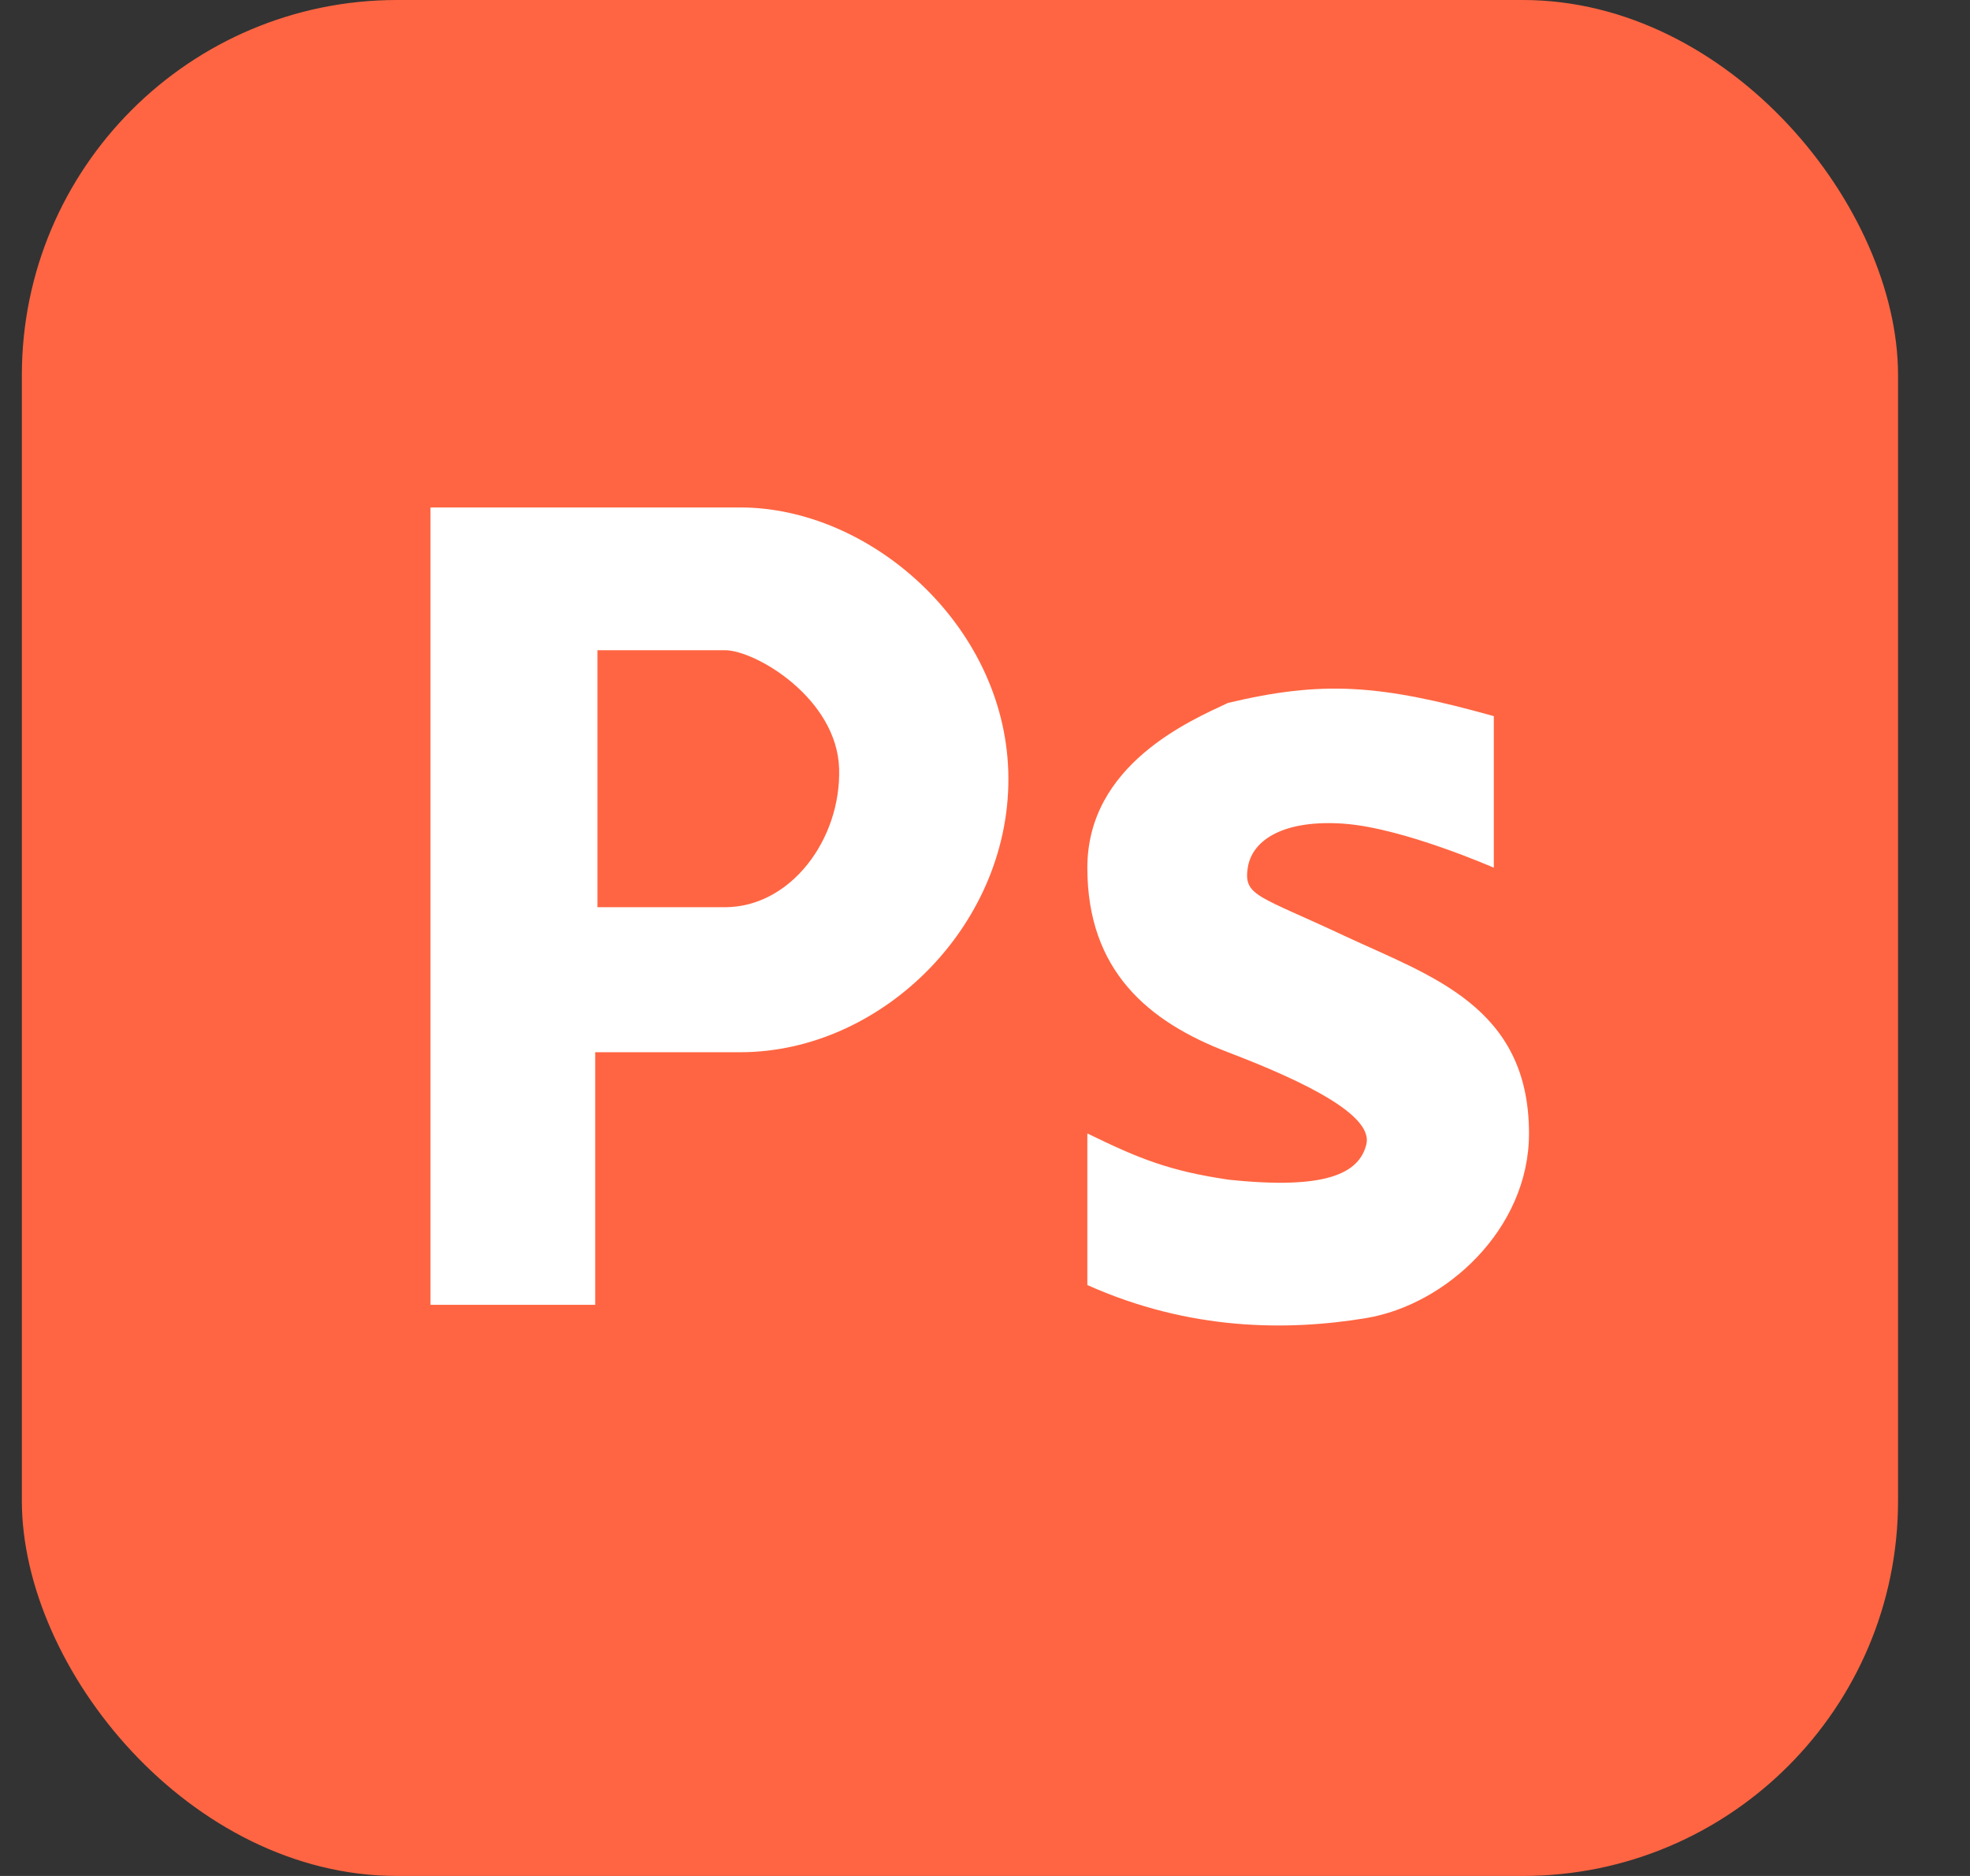 <svg width="21" height="20" viewBox="0 0 21 20" fill="none" xmlns="http://www.w3.org/2000/svg">
<rect x="0" y="0" width="21" height="20" fill="#333333" stroke="none"/>
<rect x="0.233" width="20" height="20" rx="4" fill="#FF6542"/>
<path d="M4.589 5.41V13.911H6.345V11.218H7.891C9.413 11.218 10.8 9.836 10.748 8.22C10.698 6.656 9.273 5.41 7.891 5.41H4.589Z" fill="white"/>
<path d="M11.591 12.084V13.7C12.678 14.187 13.722 14.192 14.565 14.052C15.409 13.911 16.299 13.108 16.299 12.084C16.299 10.726 15.245 10.405 14.331 9.977C13.418 9.548 13.254 9.555 13.301 9.251C13.348 8.946 13.699 8.735 14.331 8.782C14.964 8.829 15.924 9.251 15.924 9.251V7.635C14.704 7.293 14.094 7.255 13.09 7.494C12.692 7.681 11.591 8.15 11.591 9.251C11.591 10.351 12.243 10.895 13.09 11.218C13.937 11.541 14.642 11.897 14.565 12.201C14.489 12.506 14.145 12.689 13.09 12.576C12.466 12.483 12.146 12.355 11.591 12.084Z" fill="white"/>
<path d="M4.589 5.41V13.911H6.345V11.218H7.891C9.413 11.218 10.8 9.836 10.748 8.22C10.698 6.656 9.273 5.41 7.891 5.41H4.589Z" stroke="none" stroke-linejoin="round"/>
<path d="M11.591 12.084V13.7C12.678 14.187 13.722 14.192 14.565 14.052C15.409 13.911 16.299 13.108 16.299 12.084C16.299 10.726 15.245 10.405 14.331 9.977C13.418 9.548 13.254 9.555 13.301 9.251C13.348 8.946 13.699 8.735 14.331 8.782C14.964 8.829 15.924 9.251 15.924 9.251V7.635C14.704 7.293 14.094 7.255 13.09 7.494C12.692 7.681 11.591 8.15 11.591 9.251C11.591 10.351 12.243 10.895 13.09 11.218C13.937 11.541 14.642 11.897 14.565 12.201C14.489 12.506 14.145 12.689 13.09 12.576C12.466 12.483 12.146 12.355 11.591 12.084Z" stroke="none" stroke-linejoin="round"/>
<path d="M6.369 9.672V6.932H7.727C8.055 6.932 8.924 7.447 8.945 8.197C8.966 8.946 8.43 9.672 7.727 9.672H6.369Z" fill="#FF6542"/>
</svg>
